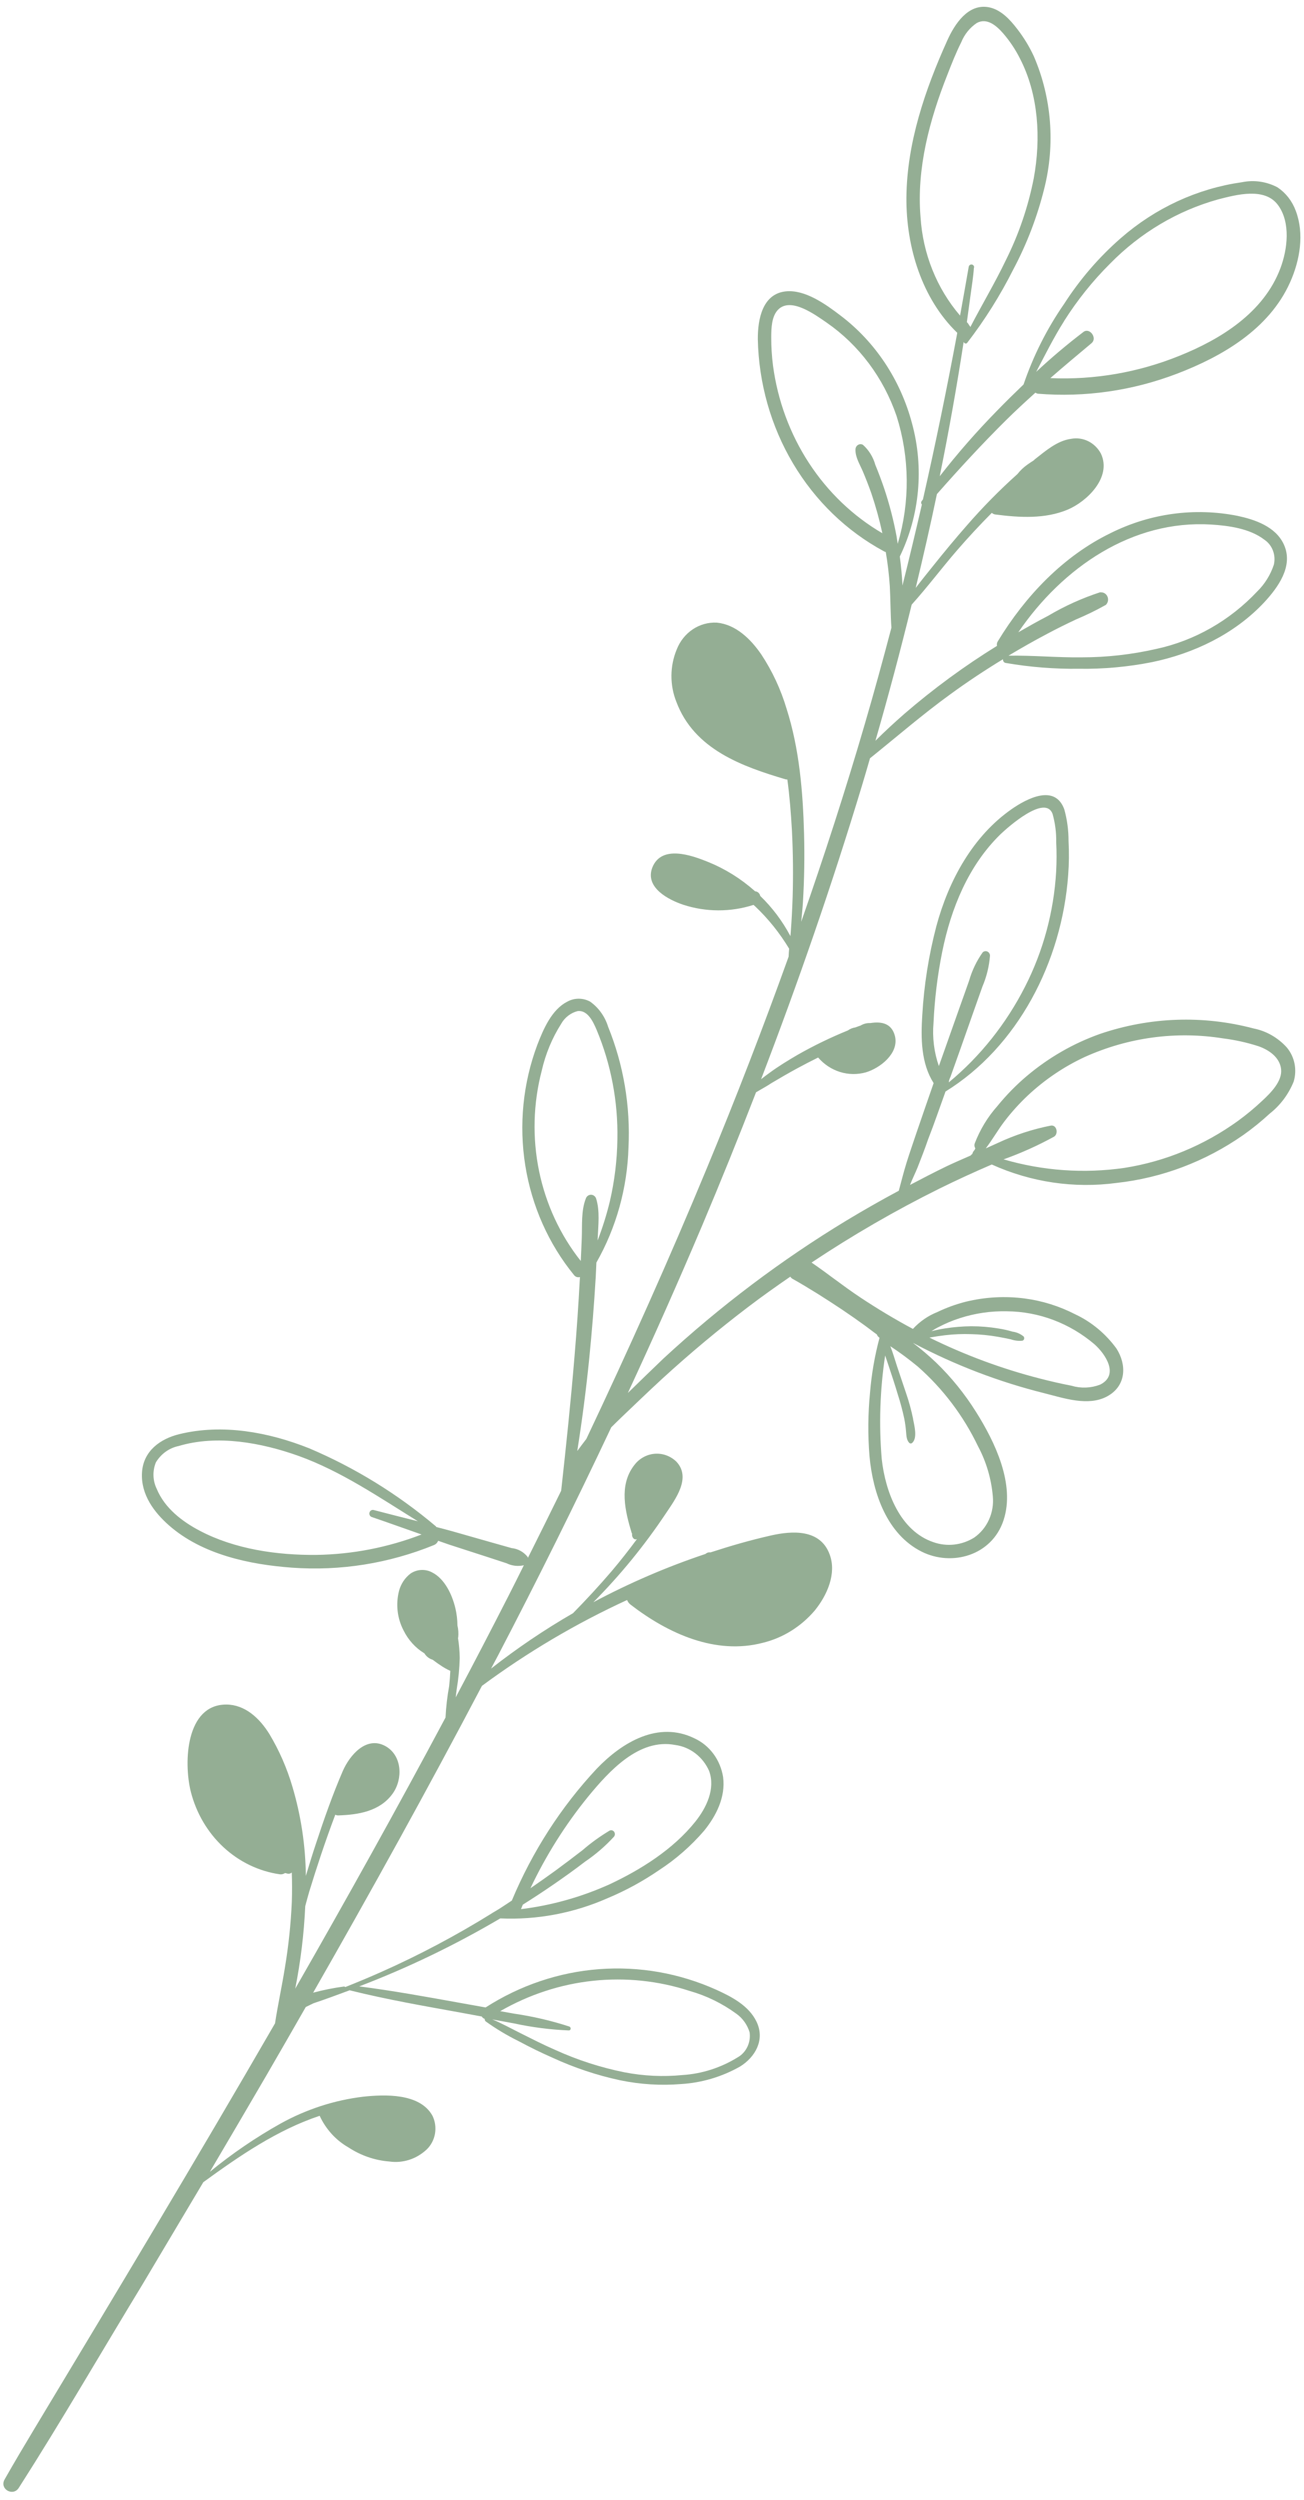 <svg width="107" height="205" viewBox="0 0 107 205" fill="none" xmlns="http://www.w3.org/2000/svg">
<path d="M106.151 88.701C106.296 88.221 106.32 87.711 106.222 87.219C106.123 86.727 105.904 86.271 105.588 85.896C104.859 85.091 103.909 84.547 102.87 84.34C98.716 83.24 94.349 83.394 90.268 84.784C88.084 85.555 86.047 86.726 84.249 88.243C83.376 88.981 82.571 89.803 81.844 90.698C81.044 91.595 80.411 92.641 79.976 93.782C79.957 93.847 79.952 93.916 79.961 93.983C79.971 94.05 79.995 94.115 80.031 94.171C80.003 94.242 79.975 94.313 79.911 94.369C79.889 94.407 79.865 94.443 79.838 94.478C79.83 94.502 79.821 94.526 79.81 94.549C79.797 94.574 79.787 94.599 79.78 94.626C79.838 94.587 79.817 94.61 79.716 94.682C79.694 94.71 79.669 94.736 79.643 94.759C78.975 95.054 78.303 95.341 77.647 95.654C76.643 96.138 75.657 96.655 74.671 97.171C74.862 96.683 75.097 96.221 75.293 95.735C75.593 94.968 75.893 94.2 76.161 93.419C76.665 92.13 77.111 90.817 77.585 89.51C83.498 85.857 87.131 78.89 87.649 71.759C87.72 70.828 87.73 69.892 87.679 68.96C87.682 68.083 87.564 67.21 87.33 66.369C86.565 64.265 84.251 65.49 83.016 66.348C79.844 68.556 77.848 72.173 76.83 75.963C76.205 78.345 75.819 80.789 75.677 83.255C75.554 85.124 75.572 87.195 76.609 88.82C76.144 90.164 75.675 91.505 75.216 92.852C74.939 93.686 74.641 94.526 74.384 95.356C74.126 96.187 73.96 96.891 73.751 97.646C72.306 98.42 70.881 99.23 69.476 100.077C64.124 103.317 59.09 107.109 54.449 111.396C53.479 112.324 52.5 113.273 51.517 114.233C53.627 109.693 55.663 105.11 57.623 100.484C59.148 96.871 60.62 93.234 62.037 89.574L62.321 89.408C62.651 89.217 62.962 89.044 63.297 88.823C63.987 88.41 64.693 88.003 65.403 87.617C65.974 87.306 66.552 87.01 67.132 86.722C67.617 87.283 68.238 87.693 68.929 87.908C69.62 88.122 70.355 88.132 71.052 87.937C72.186 87.6 73.793 86.396 73.433 84.953C73.16 83.894 72.303 83.755 71.414 83.897C71.134 83.883 70.855 83.954 70.611 84.102C70.458 84.152 70.323 84.202 70.188 84.253C69.965 84.285 69.752 84.371 69.567 84.504C68.15 85.079 66.77 85.749 65.434 86.509C64.647 86.971 63.85 87.454 63.114 88.001C62.887 88.16 62.67 88.329 62.45 88.503C65.493 80.571 68.282 72.529 70.743 64.378C70.967 63.648 71.176 62.911 71.388 62.183C73.584 60.419 75.707 58.58 77.986 56.929C79.389 55.906 80.831 54.952 82.305 54.056C82.3 54.091 82.301 54.127 82.308 54.161C82.316 54.195 82.329 54.227 82.349 54.256C82.368 54.284 82.392 54.309 82.421 54.327C82.449 54.346 82.481 54.358 82.513 54.364C84.506 54.708 86.524 54.868 88.544 54.842C90.549 54.872 92.552 54.69 94.524 54.3C97.917 53.596 101.264 52.028 103.731 49.401C104.857 48.183 106.156 46.43 105.352 44.661C104.68 43.174 102.953 42.602 101.539 42.301C98.013 41.603 94.365 42.101 91.119 43.723C87.27 45.594 84.141 48.858 81.873 52.595C81.839 52.649 81.815 52.709 81.804 52.773C81.793 52.836 81.794 52.902 81.808 52.965C79.145 54.609 76.608 56.469 74.219 58.528C73.406 59.241 72.602 59.977 71.833 60.747C72.901 57.048 73.893 53.327 74.808 49.583C76.106 48.143 77.279 46.573 78.549 45.109C79.457 44.061 80.402 43.044 81.383 42.057C81.472 42.137 81.583 42.185 81.7 42.194C83.645 42.443 85.746 42.573 87.606 41.793C89.168 41.14 91.248 39.16 90.34 37.206C90.102 36.757 89.736 36.398 89.294 36.18C88.851 35.962 88.355 35.895 87.874 35.989C86.739 36.141 85.764 37.002 84.881 37.691C84.864 37.735 84.805 37.761 84.762 37.793C84.608 37.893 84.453 37.993 84.302 38.101C83.994 38.318 83.718 38.581 83.48 38.881C82.015 40.193 80.629 41.6 79.33 43.095C78.379 44.177 77.457 45.292 76.554 46.421C76.08 47.011 75.599 47.605 75.137 48.213C75.752 45.659 76.34 43.094 76.878 40.52C78.713 38.435 80.6 36.391 82.564 34.444C83.345 33.672 84.152 32.931 84.959 32.202C85.019 32.24 85.083 32.268 85.151 32.285C89.026 32.601 92.923 32.042 96.58 30.645C100.245 29.245 104.13 27.018 105.859 23.151C106.663 21.358 107.041 19.176 106.325 17.291C106.035 16.497 105.511 15.821 104.828 15.365C103.928 14.888 102.903 14.739 101.912 14.942C98.25 15.459 94.798 17.053 91.953 19.541C90.167 21.1 88.601 22.919 87.302 24.942C85.904 26.96 84.788 29.178 83.988 31.528C83.241 32.244 82.502 32.969 81.788 33.706C80.133 35.394 78.57 37.18 77.109 39.056C77.851 35.404 78.506 31.732 79.073 28.039C79.124 28.157 79.269 28.238 79.368 28.108C80.807 26.24 82.071 24.23 83.141 22.105C84.254 20.016 85.109 17.786 85.685 15.469C86.599 11.853 86.298 8.018 84.832 4.615C84.462 3.818 84.006 3.069 83.473 2.383C82.862 1.582 82.096 0.758 81.087 0.586C79.426 0.312 78.337 1.963 77.723 3.332C75.915 7.338 74.413 11.713 74.376 16.195C74.346 20.256 75.645 24.492 78.549 27.294C77.698 31.869 76.761 36.416 75.736 40.937C75.713 40.998 75.667 41.036 75.628 41.09C75.598 41.131 75.582 41.182 75.586 41.234C75.589 41.287 75.61 41.336 75.645 41.372C75.135 43.591 74.605 45.805 74.053 48.015C74.016 47.224 73.938 46.428 73.833 45.639C75.469 42.264 75.828 38.364 74.838 34.727C73.893 31.157 71.823 28.035 68.966 25.874C67.754 24.948 66.059 23.731 64.476 23.894C62.575 24.094 62.173 26.15 62.183 27.82C62.258 31.431 63.257 34.953 65.076 38.011C66.894 41.071 69.465 43.554 72.515 45.2C72.567 45.232 72.623 45.256 72.682 45.271C72.841 46.196 72.951 47.129 73.013 48.066C73.076 49.195 73.065 50.343 73.146 51.474C72.451 54.108 71.733 56.739 70.967 59.355C69.374 64.819 67.618 70.231 65.743 75.592C65.794 75.056 65.852 74.518 65.885 73.981C65.997 72.108 66.028 70.236 65.977 68.364C65.884 64.929 65.592 61.414 64.549 58.14C64.075 56.543 63.372 55.033 62.464 53.661C61.591 52.394 60.381 51.213 58.819 51.058C58.121 51.023 57.43 51.216 56.84 51.611C56.25 52.006 55.791 52.584 55.526 53.265C55.247 53.94 55.1 54.667 55.095 55.402C55.09 56.138 55.226 56.866 55.495 57.544C56.962 61.475 60.936 62.861 64.476 63.913C64.519 63.92 64.562 63.923 64.606 63.923C64.791 65.285 64.902 66.697 64.981 68.082C65.075 69.916 65.094 71.755 65.039 73.597C65.007 74.551 64.958 75.484 64.886 76.446C64.881 76.553 64.868 76.663 64.858 76.767C64.206 75.536 63.37 74.423 62.383 73.472C62.362 73.368 62.309 73.275 62.233 73.206C62.157 73.138 62.061 73.097 61.961 73.091C60.797 72.052 59.474 71.231 58.047 70.661C56.744 70.138 54.286 69.258 53.531 71.13C52.875 72.808 54.916 73.809 56.06 74.193C57.937 74.803 59.946 74.808 61.829 74.206L61.96 74.321C63.038 75.34 63.977 76.51 64.753 77.798C64.735 78.015 64.715 78.237 64.71 78.452C62.617 84.277 60.388 90.042 58.021 95.748C54.91 103.261 51.585 110.668 48.113 118C47.858 118.325 47.614 118.656 47.367 118.991C47.768 116.461 48.098 113.916 48.355 111.358C48.573 109.172 48.748 106.983 48.878 104.793C48.904 104.369 48.917 103.945 48.937 103.537C50.565 100.679 51.472 97.431 51.571 94.103C51.738 90.707 51.166 87.319 49.898 84.196C49.638 83.355 49.119 82.631 48.422 82.138C48.135 81.981 47.815 81.9 47.491 81.899C47.167 81.898 46.847 81.979 46.558 82.135C45.269 82.79 44.594 84.376 44.085 85.694C42.91 88.836 42.57 92.254 43.103 95.58C43.635 98.905 45.019 102.013 47.106 104.568C47.163 104.64 47.239 104.693 47.324 104.721C47.409 104.748 47.5 104.749 47.586 104.723L47.581 104.83C47.469 106.951 47.324 109.071 47.145 111.189C46.843 114.871 46.453 118.578 46.047 122.247C45.146 124.087 44.236 125.918 43.319 127.752C43.319 127.752 43.307 127.69 43.287 127.662C42.956 127.255 42.486 127 41.979 126.951L40.435 126.516L37.153 125.582C36.705 125.453 36.25 125.34 35.798 125.222C35.798 125.222 35.798 125.222 35.775 125.174C32.622 122.512 29.114 120.353 25.363 118.765C22.038 117.441 18.253 116.739 14.71 117.608C13.185 117.982 11.751 118.959 11.65 120.774C11.55 122.588 12.678 124.041 13.857 125.081C16.599 127.493 20.5 128.303 23.957 128.556C27.926 128.845 31.909 128.21 35.623 126.697C35.697 126.666 35.765 126.619 35.821 126.56C35.878 126.501 35.922 126.43 35.952 126.352L36.873 126.672L40.03 127.693L41.561 128.193C42.005 128.41 42.505 128.468 42.985 128.358C42.56 129.213 42.133 130.073 41.697 130.923C40.284 133.692 38.848 136.449 37.391 139.195C37.418 138.969 37.445 138.744 37.475 138.527C37.618 137.679 37.701 136.822 37.723 135.962C37.715 135.411 37.667 134.862 37.581 134.319C37.59 134.303 37.597 134.287 37.6 134.269C37.633 133.944 37.611 133.616 37.536 133.3C37.532 132.831 37.477 132.365 37.373 131.91C37.111 130.791 36.502 129.472 35.456 128.944C35.181 128.798 34.874 128.73 34.566 128.745C34.258 128.76 33.958 128.859 33.696 129.032C33.231 129.38 32.894 129.886 32.741 130.465C32.463 131.557 32.597 132.719 33.116 133.707C33.498 134.48 34.079 135.123 34.791 135.563L34.818 135.575C34.976 135.835 35.22 136.025 35.503 136.107C35.702 136.251 35.892 136.403 36.097 136.53C36.367 136.721 36.653 136.885 36.952 137.02C36.932 137.428 36.9 137.837 36.856 138.26C36.7 139.114 36.6 139.978 36.557 140.847C32.561 148.337 28.427 155.747 24.226 163.078C24.669 160.848 24.944 158.584 25.047 156.309C25.155 155.907 25.261 155.511 25.373 155.13C25.68 154.128 25.994 153.136 26.327 152.146C26.703 151.027 27.095 149.914 27.513 148.813C27.588 148.855 27.672 148.876 27.757 148.873C29.383 148.818 31.158 148.552 32.215 147.092C33.089 145.88 33.001 143.927 31.599 143.175C30.061 142.352 28.706 143.908 28.122 145.245C27.295 147.163 26.591 149.166 25.935 151.157C25.638 152.041 25.367 152.937 25.096 153.832C25.07 151.351 24.699 148.888 23.995 146.522C23.548 144.995 22.909 143.537 22.097 142.187C21.298 140.901 20.105 139.785 18.563 139.78C15.256 139.784 15.056 144.496 15.654 146.918C16.1 148.683 17.033 150.269 18.334 151.476C19.634 152.682 21.246 153.457 22.965 153.702C23.114 153.721 23.265 153.684 23.39 153.596C23.449 153.608 23.509 153.622 23.567 153.64C23.631 153.66 23.699 153.662 23.765 153.647C23.83 153.631 23.891 153.599 23.942 153.552C23.97 154.352 23.972 155.154 23.945 155.956C23.866 157.768 23.677 159.574 23.377 161.361C23.133 162.889 22.801 164.393 22.567 165.925C16.119 177.079 9.481 188.113 2.837 199.145C2.005 200.529 1.178 201.915 0.378 203.325C-0.069 204.113 1.07 204.758 1.544 204.013C5.057 198.519 8.336 192.848 11.733 187.265C13.384 184.5 15.034 181.728 16.683 178.95C19.67 176.778 22.758 174.662 26.23 173.506C26.742 174.613 27.571 175.521 28.601 176.104C29.614 176.767 30.765 177.162 31.956 177.255C32.501 177.332 33.057 177.284 33.583 177.114C34.11 176.944 34.596 176.656 35.008 176.271C35.367 175.928 35.608 175.47 35.694 174.968C35.78 174.466 35.706 173.949 35.484 173.497C34.441 171.625 31.546 171.755 29.802 171.939C27.433 172.225 25.134 172.972 23.022 174.142C20.984 175.282 19.043 176.607 17.221 178.099C18.768 175.477 20.308 172.855 21.839 170.23C22.928 168.361 24.003 166.48 25.09 164.585C25.302 164.478 25.512 164.376 25.727 164.276C26.726 163.944 27.714 163.576 28.703 163.208C28.703 163.208 28.734 163.221 28.75 163.228C31.736 163.97 34.77 164.496 37.767 165.039L39.531 165.363C39.585 165.457 39.671 165.525 39.771 165.556C39.769 165.595 39.775 165.635 39.789 165.671C39.804 165.707 39.826 165.739 39.854 165.765C40.709 166.378 41.61 166.918 42.547 167.38C43.467 167.873 44.4 168.333 45.355 168.75C47.127 169.566 48.977 170.183 50.872 170.59C52.528 170.934 54.221 171.039 55.905 170.901C57.588 170.797 59.23 170.309 60.718 169.471C61.976 168.694 62.795 167.266 62.074 165.783C61.44 164.465 60.022 163.739 58.799 163.18C55.763 161.812 52.459 161.229 49.162 161.48C45.865 161.73 42.67 162.807 39.845 164.621L37.732 164.242C34.988 163.751 32.243 163.247 29.476 162.894C33.47 161.368 37.341 159.503 41.05 157.318C44.069 157.454 47.08 156.886 49.869 155.655C51.343 155.039 52.755 154.269 54.084 153.359C55.453 152.469 56.697 151.381 57.778 150.127C58.763 148.911 59.552 147.374 59.334 145.724C59.223 145.029 58.95 144.375 58.538 143.82C58.126 143.266 57.589 142.829 56.976 142.549C54.025 141.11 51.075 142.843 48.962 145.046C46.037 148.175 43.677 151.839 41.998 155.856C41.672 156.068 41.357 156.285 41.033 156.491C40.838 156.618 40.636 156.73 40.445 156.846C40.445 156.846 40.393 156.869 40.38 156.889C37.452 158.708 34.412 160.32 31.281 161.712C30.31 162.145 29.324 162.553 28.337 162.948C28.307 162.923 28.271 162.908 28.233 162.903C27.378 163.017 26.53 163.186 25.695 163.41C30.446 155.106 35.086 146.728 39.547 138.247C43.284 135.487 47.274 133.129 51.456 131.208C51.515 131.36 51.614 131.491 51.74 131.587C54.833 133.97 58.715 135.732 62.6 134.716C64.243 134.315 65.73 133.39 66.857 132.067C67.849 130.848 68.671 129.056 68.076 127.467C67.304 125.367 64.987 125.527 63.26 125.917C61.534 126.307 59.929 126.775 58.293 127.306C58.178 127.285 58.06 127.31 57.962 127.375L57.878 127.435L57.836 127.449C54.691 128.501 51.631 129.82 48.686 131.392C50.891 129.175 52.884 126.736 54.636 124.11C55.411 122.951 56.754 121.179 55.491 119.853C55.249 119.622 54.964 119.447 54.654 119.337C54.345 119.228 54.017 119.187 53.691 119.218C53.365 119.248 53.049 119.349 52.762 119.514C52.474 119.679 52.222 119.905 52.022 120.177C50.771 121.823 51.294 123.938 51.844 125.751C51.844 125.751 51.844 125.751 51.875 125.764C51.906 125.778 51.875 125.764 51.864 125.791C51.833 126.028 51.999 126.317 52.265 126.214C51.596 127.117 50.905 127.998 50.185 128.847C49.167 130.036 48.104 131.186 47.016 132.292C44.678 133.64 42.432 135.158 40.294 136.833C40.484 136.473 40.681 136.109 40.87 135.749C44.089 129.581 47.185 123.348 50.156 117.048C50.414 116.794 50.673 116.534 50.936 116.282C52.067 115.206 53.19 114.121 54.338 113.065C56.615 110.98 58.977 109.009 61.425 107.151C62.542 106.3 63.691 105.489 64.847 104.693C64.893 104.763 64.953 104.821 65.023 104.865C66.418 105.651 67.766 106.508 69.103 107.398C69.743 107.827 70.377 108.274 71.012 108.733C71.315 108.953 71.62 109.2 71.954 109.434C71.98 109.515 72.028 109.587 72.092 109.64L72.17 109.706C71.775 111.177 71.514 112.684 71.39 114.207C71.221 115.931 71.206 117.668 71.345 119.395C71.622 122.481 72.796 125.824 75.627 127.243C78.103 128.483 81.385 127.565 82.342 124.679C83.326 121.708 81.62 118.218 80.094 115.792C79.162 114.305 78.061 112.944 76.815 111.74C76.212 111.167 75.58 110.629 74.921 110.13L74.953 110.143C78.365 111.944 81.965 113.321 85.681 114.248C87.276 114.647 89.296 115.357 90.856 114.505C92.417 113.653 92.469 111.933 91.614 110.59C90.726 109.372 89.564 108.406 88.232 107.781C86.927 107.111 85.525 106.671 84.084 106.481C82.474 106.271 80.84 106.36 79.258 106.745C78.451 106.949 77.664 107.234 76.908 107.597C76.154 107.897 75.471 108.369 74.909 108.978C73.426 108.185 71.989 107.322 70.584 106.39C69.18 105.458 67.942 104.457 66.593 103.536C69.963 101.292 73.461 99.269 77.067 97.48C78.487 96.781 79.924 96.119 81.38 95.495C84.602 96.951 88.138 97.473 91.62 97.006C95.331 96.6 98.895 95.255 102.008 93.084C102.775 92.542 103.508 91.949 104.203 91.308C105.059 90.634 105.731 89.735 106.151 88.701ZM90.3 48.559C88.804 49.044 87.362 49.695 85.997 50.503C85.174 50.93 84.363 51.388 83.555 51.853C87.212 46.505 92.93 42.62 99.376 43.015C100.818 43.105 102.545 43.336 103.752 44.26C104.067 44.473 104.312 44.784 104.451 45.151C104.59 45.517 104.617 45.921 104.527 46.305C104.249 47.141 103.782 47.894 103.166 48.498C100.903 50.901 98.014 52.543 94.868 53.218C92.866 53.674 90.824 53.904 88.777 53.905C86.76 53.933 84.753 53.734 82.752 53.769C83.799 53.143 84.854 52.541 85.933 51.974C86.701 51.563 87.499 51.17 88.296 50.796C89.132 50.446 89.949 50.047 90.743 49.602C90.831 49.517 90.89 49.404 90.913 49.281C90.936 49.158 90.921 49.031 90.871 48.917C90.821 48.803 90.737 48.71 90.633 48.649C90.529 48.589 90.409 48.565 90.291 48.581L90.3 48.559ZM87.315 26.325C88.4 24.613 89.665 23.034 91.086 21.621C93.564 19.094 96.618 17.279 99.951 16.352C101.444 15.97 103.801 15.32 104.888 16.845C105.911 18.273 105.65 20.434 105.065 21.995C103.689 25.656 100.144 27.824 96.791 29.172C93.41 30.542 89.801 31.166 86.185 31.008C87.301 30.034 88.436 29.089 89.573 28.137C90.063 27.708 89.408 26.849 88.914 27.213C87.566 28.238 86.268 29.333 85.024 30.495C85.749 29.122 86.452 27.695 87.307 26.347L87.315 26.325ZM79.336 26.416C79.437 25.691 79.531 24.969 79.632 24.244C79.733 23.487 79.864 22.73 79.912 21.969C79.922 21.952 79.929 21.933 79.934 21.914C79.932 21.858 79.91 21.803 79.874 21.762C79.837 21.721 79.787 21.695 79.733 21.689C79.68 21.683 79.626 21.697 79.582 21.729C79.537 21.762 79.505 21.809 79.491 21.864C79.258 23.207 79.021 24.547 78.779 25.881C76.865 23.651 75.723 20.805 75.535 17.802C75.197 13.813 76.285 9.798 77.73 6.147C78.081 5.248 78.436 4.338 78.871 3.475C79.136 2.819 79.584 2.264 80.156 1.882C80.992 1.436 81.769 2.11 82.314 2.736C82.853 3.359 83.316 4.051 83.691 4.796C85.225 7.763 85.423 11.346 84.826 14.618C84.367 16.954 83.598 19.21 82.542 21.321C81.645 23.196 80.585 24.962 79.624 26.816C79.594 26.756 79.556 26.701 79.511 26.652C79.456 26.545 79.398 26.475 79.336 26.416ZM73.57 43.995C73.322 42.653 72.981 41.332 72.548 40.044C72.328 39.394 72.086 38.752 71.824 38.117C71.644 37.477 71.291 36.905 70.806 36.475C70.743 36.44 70.674 36.423 70.603 36.425C70.532 36.427 70.463 36.448 70.402 36.486C70.341 36.523 70.29 36.577 70.254 36.641C70.218 36.705 70.198 36.778 70.197 36.852C70.17 37.482 70.558 38.091 70.796 38.648C71.034 39.206 71.279 39.837 71.493 40.441C71.858 41.517 72.162 42.615 72.403 43.729C69.998 42.326 67.937 40.355 66.38 37.97C64.823 35.585 63.812 32.852 63.429 29.983C63.33 29.209 63.282 28.428 63.284 27.647C63.288 26.906 63.311 25.929 63.858 25.383C64.911 24.338 66.912 25.828 67.828 26.454C70.476 28.285 72.489 30.97 73.566 34.109C74.647 37.504 74.68 41.176 73.662 44.598C73.628 44.404 73.604 44.202 73.57 43.995ZM49.047 101.497C49.092 100.465 49.232 99.296 48.918 98.296C48.887 98.201 48.829 98.118 48.751 98.061C48.673 98.003 48.58 97.973 48.485 97.974C48.39 97.976 48.297 98.01 48.221 98.07C48.145 98.13 48.089 98.215 48.061 98.311C47.68 99.287 47.778 100.482 47.737 101.521C47.715 102.153 47.683 102.779 47.656 103.408C45.966 101.277 44.792 98.745 44.233 96.029C43.675 93.313 43.749 90.494 44.45 87.812C44.76 86.44 45.3 85.137 46.044 83.963C46.192 83.7 46.39 83.471 46.625 83.291C46.859 83.11 47.126 82.981 47.409 82.912C48.233 82.825 48.677 83.804 48.96 84.464C50.138 87.281 50.718 90.336 50.66 93.416C50.636 95.135 50.429 96.846 50.041 98.517C49.777 99.608 49.441 100.68 49.038 101.723C49.035 101.652 49.042 101.571 49.047 101.497ZM25.971 127.509C22.761 127.541 19.27 127.049 16.373 125.519C14.967 124.778 13.51 123.683 12.854 122.08C12.694 121.748 12.605 121.381 12.594 121.008C12.583 120.635 12.651 120.263 12.792 119.92C13 119.576 13.272 119.28 13.592 119.05C13.911 118.82 14.272 118.661 14.652 118.582C17.831 117.633 21.445 118.307 24.488 119.387C28.004 120.653 31.11 122.786 34.292 124.753C33.08 124.448 31.868 124.144 30.66 123.828C30.587 123.809 30.509 123.822 30.445 123.863C30.38 123.904 30.334 123.971 30.316 124.048C30.298 124.125 30.309 124.207 30.349 124.275C30.387 124.343 30.451 124.391 30.524 124.41C31.881 124.873 33.234 125.36 34.592 125.836C31.826 126.899 28.912 127.465 25.971 127.509ZM46.721 166.187C45.238 165.706 43.719 165.352 42.181 165.128L41.044 164.926C43.403 163.566 45.996 162.718 48.669 162.434C51.343 162.15 54.042 162.435 56.606 163.272C57.969 163.659 59.258 164.289 60.419 165.134C60.933 165.498 61.317 166.033 61.508 166.654C61.567 167.064 61.503 167.484 61.324 167.855C61.145 168.226 60.862 168.529 60.512 168.723C59.137 169.568 57.593 170.062 56.005 170.163C54.411 170.319 52.804 170.243 51.231 169.937C49.278 169.545 47.373 168.928 45.549 168.098C44.597 167.687 43.666 167.209 42.73 166.742C41.956 166.357 41.193 165.932 40.398 165.602L42.184 165.93C43.662 166.25 45.162 166.442 46.67 166.505C46.862 166.511 46.874 166.247 46.716 166.185L46.721 166.187ZM42.909 156.185C43.755 155.653 44.588 155.108 45.411 154.541C46.235 153.973 47.158 153.321 48.004 152.666C48.867 152.084 49.664 151.397 50.377 150.62C50.424 150.565 50.451 150.493 50.454 150.419C50.456 150.344 50.434 150.271 50.391 150.212C50.347 150.153 50.286 150.112 50.217 150.096C50.147 150.08 50.075 150.089 50.012 150.124C49.23 150.592 48.487 151.129 47.792 151.729C47.061 152.294 46.326 152.849 45.586 153.393C44.907 153.888 44.214 154.37 43.523 154.848C44.799 152.155 46.385 149.637 48.244 147.351C49.996 145.216 52.445 142.524 55.412 143.098C56.008 143.177 56.574 143.413 57.059 143.784C57.544 144.156 57.932 144.651 58.186 145.223C58.723 146.697 57.958 148.25 57.062 149.376C55.24 151.659 52.578 153.324 50.02 154.522C47.702 155.567 45.254 156.253 42.751 156.559C42.795 156.43 42.855 156.309 42.904 156.183L42.909 156.185ZM76.979 108.845C77.552 108.541 78.148 108.29 78.761 108.095C80.014 107.691 81.319 107.501 82.628 107.532C85.242 107.555 87.77 108.506 89.802 110.233C90.706 111.032 91.857 112.752 90.277 113.544C89.518 113.837 88.691 113.868 87.915 113.634C87.05 113.467 86.191 113.269 85.341 113.05C82.217 112.249 79.177 111.124 76.266 109.69L76.378 109.668C76.769 109.6 77.156 109.543 77.552 109.495C78.269 109.41 78.992 109.381 79.713 109.408C80.429 109.425 81.143 109.496 81.85 109.618C82.215 109.679 82.581 109.753 82.945 109.833C83.252 109.939 83.576 109.976 83.898 109.943C83.932 109.933 83.962 109.913 83.986 109.887C84.011 109.861 84.028 109.828 84.037 109.793C84.046 109.758 84.046 109.72 84.037 109.685C84.029 109.65 84.011 109.617 83.987 109.591C83.726 109.379 83.415 109.245 83.087 109.203C82.71 109.091 82.325 109.004 81.937 108.944C81.195 108.82 80.445 108.758 79.693 108.759C78.968 108.766 78.244 108.826 77.526 108.939C77.156 108.997 76.789 109.074 76.427 109.17C76.617 109.041 76.791 108.937 76.974 108.843L76.979 108.845ZM74.93 116.379C74.784 115.659 74.591 114.952 74.353 114.26C74.105 113.512 73.851 112.762 73.597 112.012C73.424 111.489 73.269 110.923 73.055 110.395C73.834 110.909 74.586 111.467 75.308 112.064C76.332 112.963 77.267 113.969 78.098 115.067C78.933 116.169 79.657 117.359 80.26 118.618C80.931 119.876 81.342 121.269 81.466 122.706C81.529 123.362 81.42 124.025 81.15 124.622C80.881 125.218 80.461 125.726 79.937 126.09C79.437 126.401 78.88 126.596 78.303 126.661C77.726 126.726 77.143 126.66 76.593 126.467C73.877 125.547 72.655 122.388 72.351 119.65C72.112 116.817 72.206 113.964 72.631 111.154L72.94 112.075C73.189 112.823 73.438 113.571 73.668 114.349C73.881 115.007 74.06 115.676 74.204 116.354C74.272 116.709 74.321 117.068 74.349 117.429C74.376 117.735 74.38 118.083 74.608 118.322C74.643 118.355 74.689 118.372 74.735 118.371C74.782 118.37 74.826 118.35 74.86 118.316C75.299 117.909 75.021 116.892 74.924 116.377L74.93 116.379ZM77.97 88.369C78.571 86.706 79.151 85.034 79.731 83.394L80.612 80.904C80.957 80.1 81.167 79.24 81.235 78.361C81.232 78.289 81.21 78.219 81.17 78.16C81.131 78.101 81.076 78.055 81.013 78.028C80.949 78.001 80.88 77.993 80.812 78.006C80.745 78.019 80.682 78.052 80.632 78.101C80.139 78.796 79.765 79.575 79.525 80.404C79.245 81.199 78.965 81.995 78.679 82.788C78.136 84.334 77.582 85.876 77.039 87.423C76.644 86.291 76.495 85.08 76.6 83.878C76.689 81.93 76.925 79.993 77.308 78.084C78.033 74.469 79.486 70.951 82.102 68.408C82.743 67.794 85.758 65.134 86.366 66.735C86.58 67.494 86.682 68.283 86.668 69.075C86.708 69.872 86.706 70.671 86.663 71.469C86.472 74.769 85.602 77.987 84.114 80.902C82.567 83.949 80.434 86.626 77.853 88.761C77.864 88.624 77.908 88.496 77.96 88.365L77.97 88.369ZM103.597 90.246C102.964 90.843 102.296 91.398 101.598 91.908C98.802 93.929 95.606 95.251 92.254 95.774C88.939 96.251 85.568 96.012 82.347 95.073C83.772 94.567 85.156 93.945 86.489 93.213C86.864 92.984 86.724 92.238 86.237 92.303C84.73 92.597 83.261 93.078 81.86 93.735C81.532 93.876 81.215 94.034 80.887 94.174C81.435 93.456 81.873 92.677 82.423 91.954C83.006 91.193 83.647 90.484 84.339 89.833C85.734 88.53 87.313 87.464 89.019 86.674C92.592 85.067 96.517 84.54 100.353 85.152C101.338 85.274 102.309 85.489 103.257 85.794C104.076 86.077 105.003 86.675 105.12 87.667C105.237 88.659 104.265 89.624 103.597 90.246Z" fill="#94AE94"/>
</svg>
